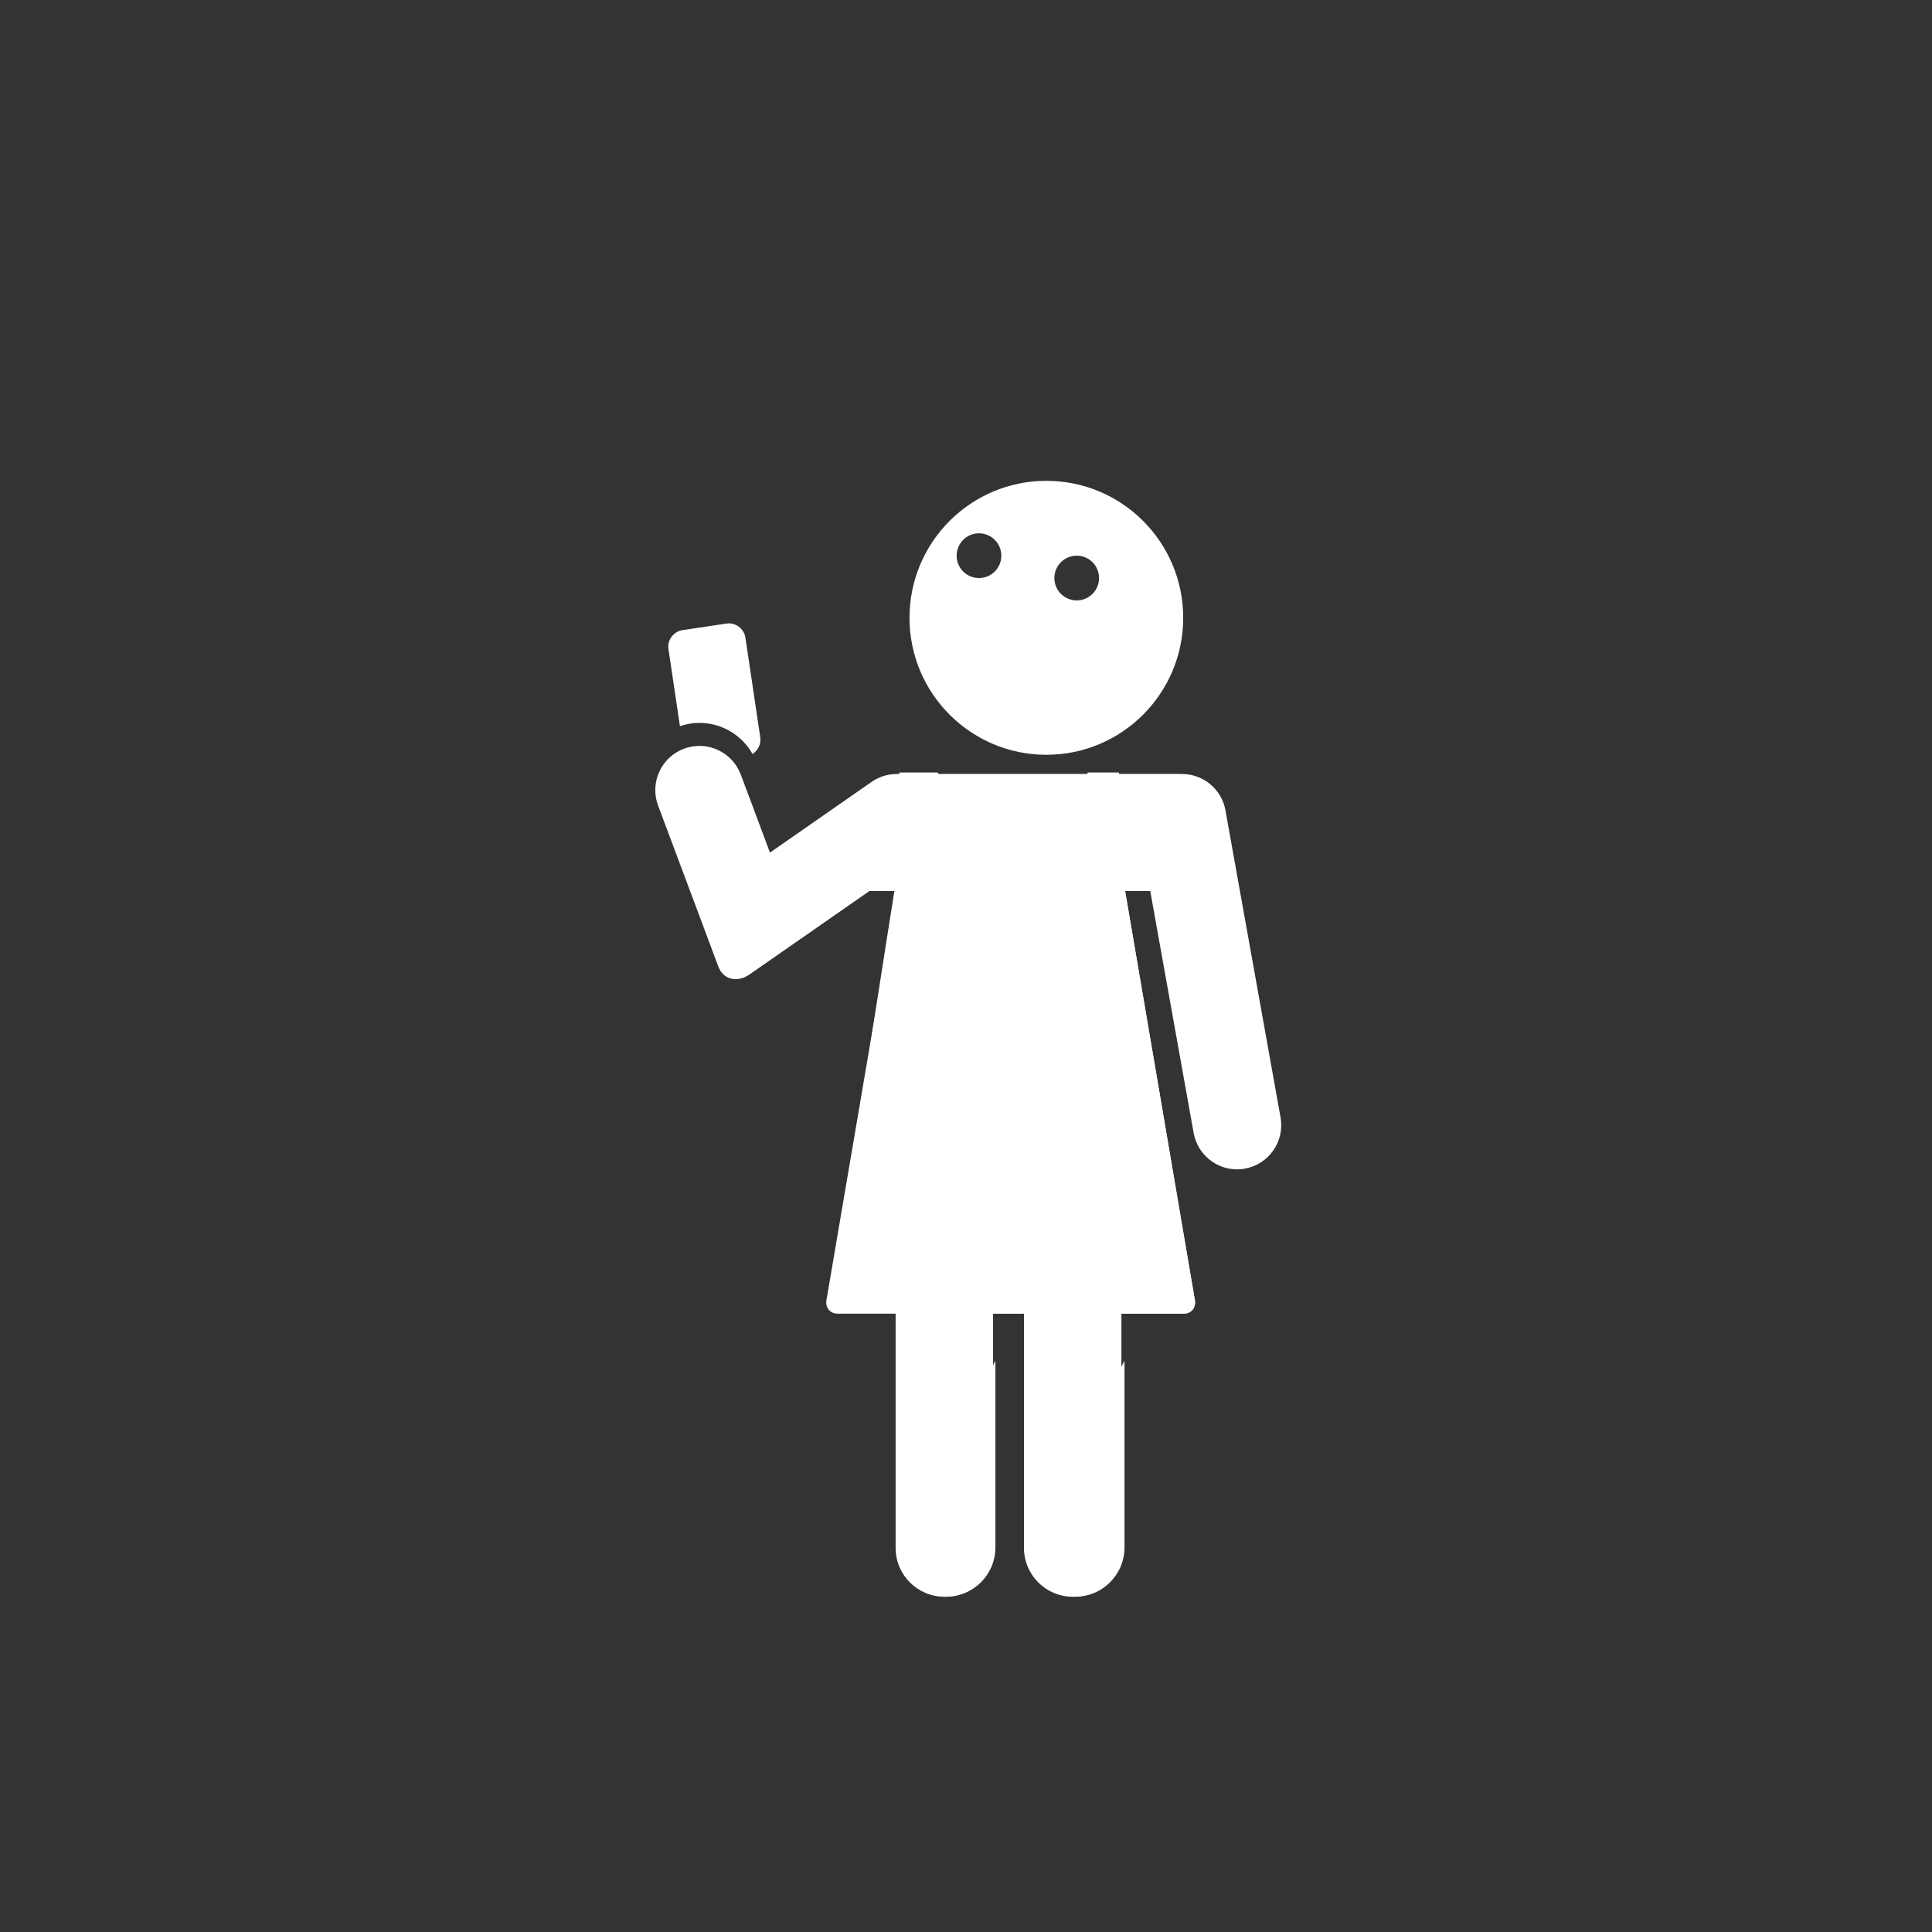<?xml version="1.0" encoding="UTF-8"?>
<svg width="400px" height="400px" viewBox="0 0 400 400" version="1.1" xmlns="http://www.w3.org/2000/svg" xmlns:xlink="http://www.w3.org/1999/xlink">
    <rect x="0" y="0" width="400" height="400" fill="#333333" stroke="none"/>
    <!-- Generator: Sketch 43.2 (39069) - http://www.bohemiancoding.com/sketch -->
    <title>process-3</title>
    <desc>Created with Sketch.</desc>
    <defs></defs>
    <g id="Page-1" stroke="none" stroke-width="1" fill="none" fill-rule="evenodd">
        <g id="process-3" fill="#FFFFFF">
            <g id="Page-1" transform="translate(135, 99)">
                <g id="Group-31" transform="translate(0, 0.009)">
                    <path d="M130.122,132.328 L118.716,68.76 C117.921,64.319 114.044,61.217 109.691,61.24 L109.691,61.227 L50.888,61.227 L50.888,61.244 C49.014,61.199 47.117,61.717 45.463,62.867 L35.735,69.636 L27.273,75.522 L24.416,77.514 L18.376,61.365 C16.604,56.634 11.34,54.235 6.609,56.006 C6.086,56.201 5.597,56.439 5.139,56.708 C1.406,58.928 -0.321,63.57 1.253,67.78 L8.933,88.287 L13.745,101.168 L13.75,101.172 C14.688,103.664 17.478,104.623 20.25,102.693 L20.255,102.689 L20.26,102.685 L27.301,97.787 L27.305,97.783 L45.027,85.458 L50.171,85.458 C50.171,85.458 36.631,170.215 38.138,170.215 L50.43,170.215 L50.43,221.477 C50.43,227.054 54.943,231.575 60.518,231.575 C66.092,231.575 70.605,227.054 70.605,221.477 L70.605,170.215 L77.004,170.215 L77.004,221.477 C77.004,227.054 81.522,231.575 87.093,231.575 C92.666,231.575 97.177,227.054 97.177,221.477 L97.177,170.215 L109.481,170.215 C110.985,170.215 112.005,169.001 111.743,167.515 L97.443,85.458 L103.145,85.458 L112.134,135.558 C112.927,139.985 116.776,143.092 121.115,143.092 C121.656,143.092 122.199,143.045 122.739,142.946 C127.713,142.053 131.015,137.299 130.122,132.328" id="Fill-22"></path>
                    <path d="M15.39,30.096 L6.323,31.449 C4.439,31.729 3.12,33.506 3.399,35.393 L5.773,51.336 C7.083,50.889 8.442,50.656 9.816,50.656 C14.389,50.656 18.593,53.174 20.801,57.089 C21.934,56.376 22.605,55.04 22.401,53.636 L19.333,33.022 C19.055,31.13 17.276,29.816 15.39,30.096" id="Fill-23"></path>
                    <path d="M81.636,0.541 C65.989,0.541 53.302,13.237 53.302,28.9 C53.302,44.565 65.989,57.261 81.636,57.261 C97.286,57.261 109.969,44.565 109.969,28.9 C109.969,13.237 97.286,0.541 81.636,0.541 M67.687,20.67 C65.133,20.67 63.063,18.595 63.063,16.036 C63.063,13.48 65.133,11.407 67.687,11.407 C70.245,11.407 72.313,13.48 72.313,16.036 C72.313,18.595 70.245,20.67 67.687,20.67 M87.921,25.301 C85.365,25.301 83.295,23.23 83.295,20.67 C83.295,18.111 85.365,16.036 87.921,16.036 C90.479,16.036 92.545,18.111 92.545,20.67 C92.545,23.23 90.479,25.301 87.921,25.301" id="Fill-24"></path>
                    <path d="M96.673,60.924 L90.204,60.924 C90.204,60.924 87.772,71.075 75.611,71.075 C63.451,71.075 59.156,60.924 59.156,60.924 L51.207,60.924 L51.207,60.94 L50.486,85.83 L36.105,170.189 C35.844,171.716 36.87,172.969 38.383,172.969 L50.747,172.969 L71.031,172.969 L77.462,172.969 L97.746,172.969 L110.109,172.969 C111.623,172.969 112.649,171.716 112.388,170.189 L98.005,85.83 L96.673,60.924 Z" id="Fill-26"></path>
                    <path d="M53.433,172.969 L71.032,172.969 L77.462,172.969 L97.746,172.969 L110.109,172.969 C111.623,172.969 112.649,171.716 112.387,170.189 L98.006,85.83 L53.433,172.969 Z" id="Fill-28"></path>
                    <path d="M87.612,231.575 L87.612,231.575 C93.249,231.575 97.818,227.002 97.818,221.36 L97.818,182.716 L77.406,221.36 C77.406,227.002 81.975,231.575 87.612,231.575" id="Fill-29"></path>
                    <path d="M60.881,231.575 L60.881,231.575 C66.518,231.575 71.087,227.002 71.087,221.36 L71.087,182.716 L50.674,221.36 C50.674,227.002 55.243,231.575 60.881,231.575" id="Fill-30"></path>
                </g>
            </g>
        </g>
    </g>
</svg>